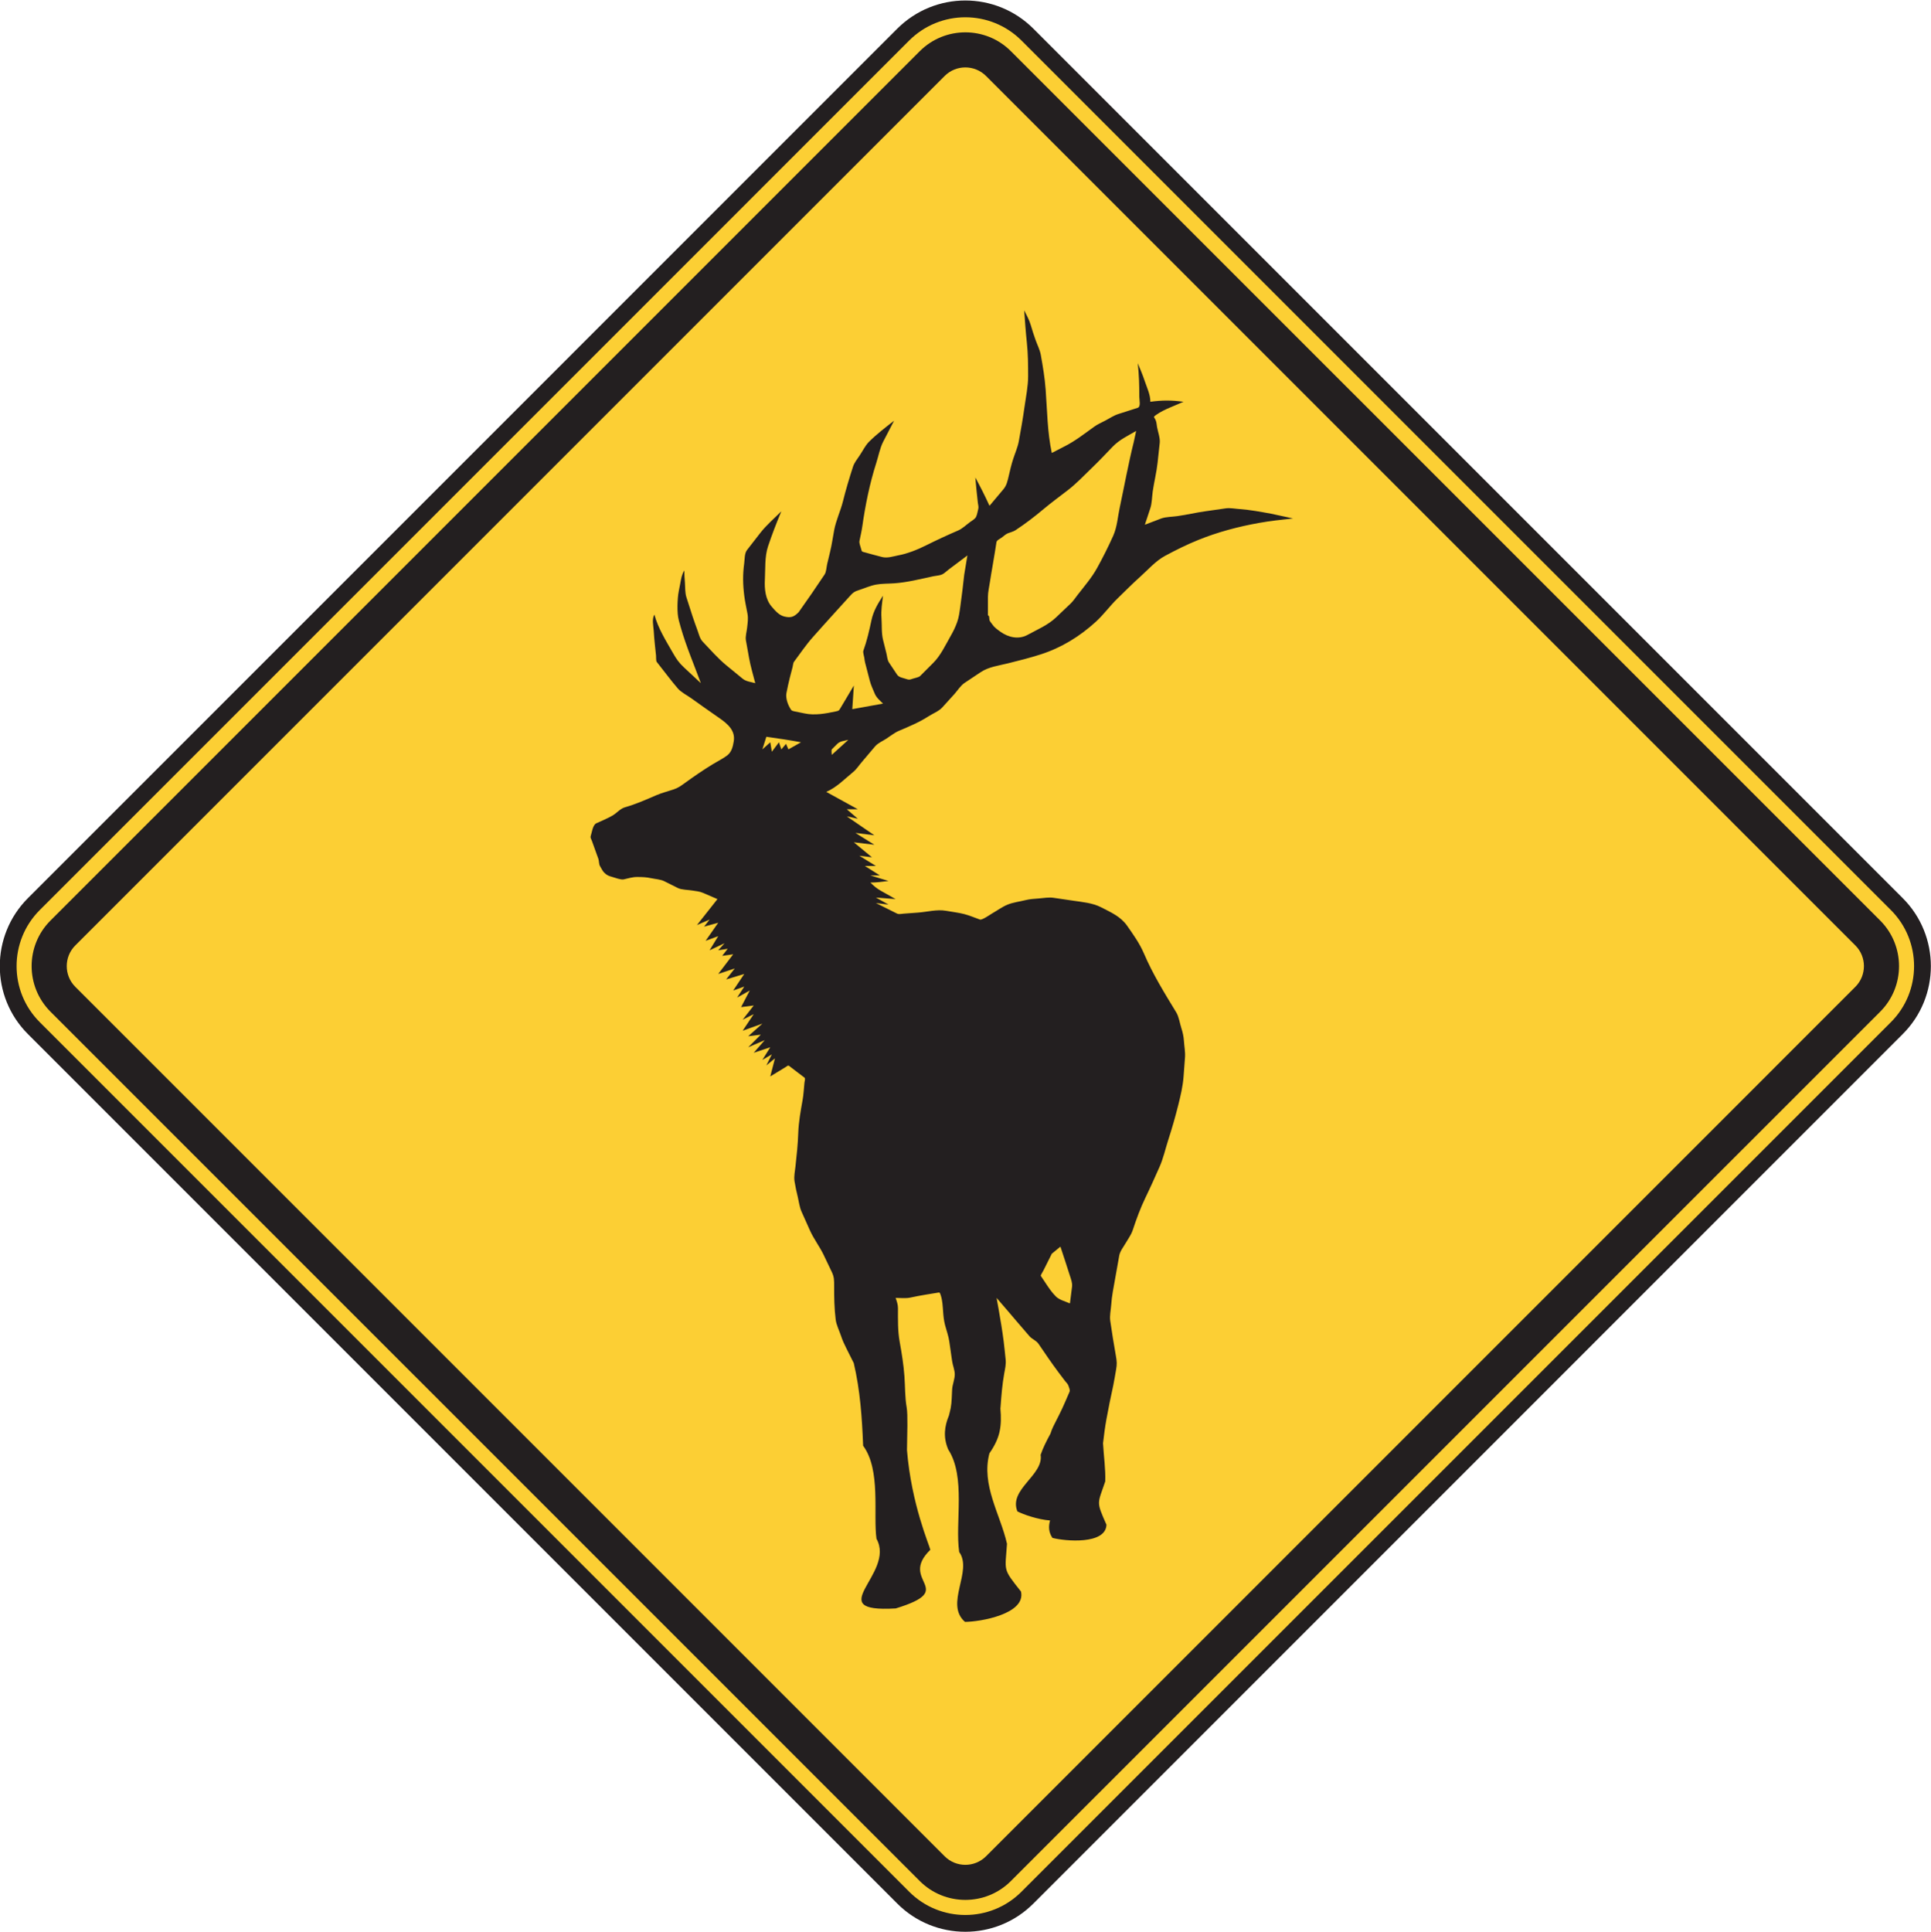 <?xml version="1.0" encoding="UTF-8" standalone="no"?>
<!-- Created with Inkscape (http://www.inkscape.org/) -->

<svg
   xmlns:dc="http://purl.org/dc/elements/1.1/"
   xmlns:cc="http://creativecommons.org/ns#"
   xmlns:rdf="http://www.w3.org/1999/02/22-rdf-syntax-ns#"
   xmlns:svg="http://www.w3.org/2000/svg"
   xmlns="http://www.w3.org/2000/svg"
   xmlns:sodipodi="http://sodipodi.sourceforge.net/DTD/sodipodi-0.dtd"
   xmlns:inkscape="http://www.inkscape.org/namespaces/inkscape"
   width="71.875"
   height="71.914"
   id="svg7063"
   version="1.1"
   inkscape:version="0.48.3.1 r9886"
   sodipodi:docname="New document 58">
  <defs
     id="defs7065">
    <clipPath
       clipPathUnits="userSpaceOnUse"
       id="clipPath4495">
      <path
         inkscape:connector-curvature="0"
         d="m 27,45 513.125,0 0,693.25 L 27,738.25 27,45 z"
         id="path4497" />
    </clipPath>
  </defs>
  <sodipodi:namedview
     id="base"
     pagecolor="#ffffff"
     bordercolor="#666666"
     borderopacity="1.0"
     inkscape:pageopacity="0.0"
     inkscape:pageshadow="2"
     inkscape:zoom="0.35"
     inkscape:cx="28.073792"
     inkscape:cy="-178.32791"
     inkscape:document-units="px"
     inkscape:current-layer="layer1"
     showgrid="false"
     fit-margin-top="0"
     fit-margin-left="0"
     fit-margin-right="0"
     fit-margin-bottom="0"
     inkscape:window-width="451"
     inkscape:window-height="415"
     inkscape:window-x="125"
     inkscape:window-y="125"
     inkscape:window-maximized="0" />
  <g
     inkscape:label="Layer 1"
     inkscape:groupmode="layer"
     id="layer1"
     transform="translate(-346.926,-282.12)">
    <g
       transform="matrix(1.25,0,0,-1.25,203.627,709.393)"
       id="g4491">
      <g
         id="g4493"
         clip-path="url(#clipPath4495)">
        <g
           id="g4499"
           transform="translate(145.233,285.318)">
          <path
             inkscape:connector-curvature="0"
             d="m 0,0 c -0.51,-0.511 -1.179,-0.766 -1.849,-0.766 -0.669,0 -1.338,0.255 -1.849,0.766 l -12.943,12.943 -12.943,12.944 c -0.511,0.509 -0.766,1.178 -0.766,1.848 0,0.669 0.255,1.339 0.766,1.849 l 12.943,12.943 12.943,12.944 c 0.511,0.509 1.18,0.765 1.849,0.765 0.67,0 1.339,-0.256 1.849,-0.765 L 12.943,42.527 25.886,29.584 c 0.511,-0.51 0.766,-1.18 0.766,-1.849 0,-0.67 -0.255,-1.339 -0.766,-1.848 L 12.943,12.943 0,0 z"
             style="fill:#fccf34;fill-opacity:1;fill-rule:nonzero;stroke:none"
             id="path4501" />
        </g>
        <g
           id="g4503"
           transform="translate(145.233,285.318)">
          <path
             inkscape:connector-curvature="0"
             d="m 0,0 c -0.51,-0.511 -1.179,-0.766 -1.849,-0.766 -0.669,0 -1.338,0.255 -1.849,0.766 l -12.943,12.943 -12.943,12.944 c -0.511,0.509 -0.766,1.178 -0.766,1.848 0,0.669 0.255,1.339 0.766,1.849 l 12.943,12.943 12.943,12.944 c 0.511,0.509 1.18,0.765 1.849,0.765 0.67,0 1.339,-0.256 1.849,-0.765 L 12.943,42.527 25.886,29.584 c 0.511,-0.51 0.766,-1.18 0.766,-1.849 0,-0.67 -0.255,-1.339 -0.766,-1.848 L 12.943,12.943 0,0 z"
             style="fill:none;stroke:#231f20;stroke-width:0.5;stroke-linecap:butt;stroke-linejoin:miter;stroke-miterlimit:4;stroke-opacity:1;stroke-dasharray:none"
             id="path4505" />
        </g>
        <g
           id="g4507"
           transform="translate(144.001,286.55)">
          <path
             inkscape:connector-curvature="0"
             d="M 0,0 C -0.34,-0.34 -0.893,-0.34 -1.233,0 L -27.12,25.887 c -0.339,0.34 -0.339,0.893 0,1.232 l 25.887,25.887 c 0.34,0.34 0.893,0.34 1.233,0 L 25.886,27.119 c 0.34,-0.339 0.34,-0.892 0,-1.232 L 0,0 z M 26.626,27.86 0.739,53.745 c -0.747,0.748 -1.964,0.747 -2.712,0 L -27.859,27.86 c -0.748,-0.748 -0.748,-1.965 0,-2.713 L -1.973,-0.738 c 0.748,-0.748 1.965,-0.748 2.712,0 l 25.887,25.885 c 0.747,0.748 0.747,1.965 0,2.713"
             style="fill:#231f20;fill-opacity:1;fill-rule:nonzero;stroke:none"
             id="path4509" />
        </g>
        <g
           id="g4511"
           transform="translate(148.4,328.659)">
          <path
             inkscape:connector-curvature="0"
             d="m 0,0 c -0.161,-0.646 -0.278,-1.296 -0.417,-1.948 -0.062,-0.286 -0.076,-0.575 -0.195,-0.844 -0.148,-0.33 -0.304,-0.641 -0.479,-0.958 -0.16,-0.29 -0.376,-0.538 -0.579,-0.8 -0.071,-0.091 -0.13,-0.184 -0.214,-0.264 -0.144,-0.137 -0.287,-0.273 -0.43,-0.409 -0.242,-0.23 -0.559,-0.362 -0.852,-0.522 -0.264,-0.144 -0.568,-0.073 -0.802,0.093 -0.082,0.059 -0.181,0.127 -0.238,0.213 -0.025,0.039 -0.084,0.096 -0.092,0.143 -0.007,0.043 0,0.129 -0.045,0.135 l 0,0.543 c 0,0.152 0.039,0.308 0.061,0.458 0.045,0.302 0.104,0.6 0.15,0.902 0.014,0.091 0.028,0.181 0.043,0.274 0.009,0.061 0.108,0.102 0.156,0.137 0.056,0.039 0.118,0.102 0.181,0.127 0.072,0.029 0.167,0.05 0.232,0.094 0.296,0.196 0.562,0.399 0.834,0.628 0.235,0.196 0.485,0.38 0.728,0.567 0.25,0.194 0.468,0.424 0.696,0.645 0.218,0.209 0.425,0.429 0.634,0.646 0.199,0.207 0.451,0.324 0.699,0.469 L 0,0 z m -5.048,-3.943 c -0.035,-0.32 -0.072,-0.641 -0.118,-0.961 -0.023,-0.163 -0.04,-0.312 -0.095,-0.464 -0.054,-0.151 -0.114,-0.272 -0.193,-0.41 -0.151,-0.264 -0.297,-0.581 -0.516,-0.798 -0.13,-0.13 -0.26,-0.261 -0.392,-0.392 -0.041,-0.041 -0.164,-0.06 -0.219,-0.08 -0.092,-0.031 -0.106,-0.04 -0.196,-0.008 -0.09,0.031 -0.216,0.045 -0.271,0.128 -0.081,0.122 -0.162,0.243 -0.244,0.366 -0.047,0.072 -0.054,0.192 -0.075,0.274 -0.032,0.13 -0.066,0.261 -0.098,0.392 -0.052,0.205 -0.033,0.45 -0.048,0.662 -0.016,0.221 0.019,0.44 0.046,0.658 -0.15,-0.234 -0.283,-0.449 -0.343,-0.726 -0.067,-0.315 -0.134,-0.611 -0.242,-0.913 -0.018,-0.05 0.021,-0.159 0.028,-0.21 0.007,-0.049 0.011,-0.099 0.024,-0.146 0.047,-0.18 0.093,-0.36 0.14,-0.54 0.033,-0.129 0.092,-0.25 0.143,-0.373 0.053,-0.131 0.151,-0.207 0.25,-0.306 l -0.915,-0.165 0.047,0.704 c -0.087,-0.146 -0.173,-0.291 -0.26,-0.438 -0.05,-0.084 -0.1,-0.166 -0.149,-0.25 -0.041,-0.068 -0.046,-0.064 -0.129,-0.083 -0.296,-0.065 -0.627,-0.124 -0.925,-0.061 -0.105,0.021 -0.21,0.043 -0.315,0.064 -0.091,0.02 -0.089,0.037 -0.138,0.123 -0.065,0.115 -0.118,0.294 -0.091,0.424 0.03,0.15 0.06,0.299 0.098,0.447 0.028,0.108 0.056,0.215 0.084,0.323 0.012,0.042 0.015,0.123 0.044,0.16 0.184,0.246 0.358,0.506 0.563,0.735 0.215,0.241 0.429,0.482 0.646,0.72 0.152,0.166 0.303,0.333 0.454,0.5 0.098,0.107 0.127,0.132 0.265,0.176 0.165,0.053 0.339,0.132 0.51,0.164 0.176,0.033 0.366,0.026 0.544,0.039 0.392,0.027 0.785,0.129 1.17,0.211 0.079,0.016 0.184,0.021 0.258,0.054 0.069,0.033 0.135,0.102 0.196,0.147 0.185,0.139 0.37,0.278 0.556,0.418 l -0.094,-0.565 z m -3.945,-5.373 c 0,0.031 -0.018,0.147 0.003,0.166 0.053,0.054 0.106,0.108 0.16,0.16 0.085,0.086 0.215,0.091 0.33,0.121 l -0.493,-0.447 z m -1.291,0.164 -0.071,0.164 -0.14,-0.164 -0.071,0.211 -0.211,-0.281 -0.047,0.281 -0.235,-0.211 0.118,0.375 c 0.345,-0.049 0.689,-0.099 1.032,-0.164 l -0.375,-0.211 z m 7.592,-15.519 c 0.083,0.168 0.167,0.335 0.251,0.502 l 0.257,0.211 c 0.096,-0.285 0.187,-0.571 0.279,-0.856 0.034,-0.105 0.08,-0.221 0.067,-0.334 -0.022,-0.167 -0.042,-0.332 -0.063,-0.5 -0.136,0.059 -0.313,0.102 -0.419,0.207 -0.131,0.131 -0.222,0.272 -0.325,0.428 -0.042,0.061 -0.083,0.122 -0.124,0.186 -0.01,0.013 0.068,0.138 0.077,0.156 M 4.086,-2.135 C 3.776,-2.079 3.472,-2.021 3.158,-1.998 3.021,-1.99 2.87,-1.956 2.733,-1.977 2.535,-2.004 2.337,-2.033 2.139,-2.062 1.855,-2.101 1.576,-2.169 1.292,-2.208 1.144,-2.23 0.955,-2.226 0.814,-2.279 0.653,-2.341 0.491,-2.402 0.33,-2.464 c 0.053,0.162 0.108,0.324 0.161,0.486 0.051,0.153 0.051,0.342 0.073,0.502 0.041,0.287 0.114,0.57 0.145,0.858 0.021,0.197 0.042,0.395 0.064,0.593 C 0.788,0.12 0.72,0.3 0.693,0.444 0.682,0.504 0.68,0.575 0.658,0.633 0.614,0.753 0.555,0.728 0.67,0.809 0.806,0.904 0.931,0.963 1.085,1.028 1.217,1.084 1.348,1.141 1.48,1.197 c -0.343,0.049 -0.644,0.049 -0.986,0 0,0.214 -0.1,0.417 -0.168,0.618 C 0.267,1.997 0.191,2.171 0.118,2.346 0.158,2.007 0.165,1.682 0.165,1.34 0.165,1.244 0.216,1.049 0.116,1.017 -0.075,0.956 -0.267,0.893 -0.458,0.833 -0.594,0.79 -0.722,0.703 -0.848,0.637 -0.964,0.577 -1.083,0.525 -1.188,0.448 -1.467,0.247 -1.731,0.04 -2.036,-0.118 -2.171,-0.188 -2.306,-0.258 -2.441,-0.327 -2.574,0.288 -2.577,0.93 -2.624,1.559 -2.65,1.911 -2.706,2.245 -2.768,2.59 -2.794,2.743 -2.875,2.897 -2.926,3.042 -2.978,3.187 -3.024,3.331 -3.067,3.479 -3.112,3.636 -3.191,3.774 -3.263,3.919 -3.24,3.599 -3.218,3.281 -3.184,2.962 -3.148,2.624 -3.146,2.296 -3.146,1.955 -3.146,1.657 -3.212,1.342 -3.253,1.048 -3.301,0.7 -3.361,0.359 -3.425,0.014 -3.458,-0.161 -3.537,-0.339 -3.592,-0.51 -3.646,-0.676 -3.684,-0.843 -3.724,-1.014 -3.76,-1.164 -3.783,-1.29 -3.884,-1.41 -4.021,-1.574 -4.159,-1.738 -4.296,-1.9 c -0.131,0.287 -0.272,0.567 -0.423,0.844 0.012,-0.14 0.026,-0.28 0.04,-0.42 0.012,-0.111 0.024,-0.223 0.036,-0.334 0.006,-0.052 0.028,-0.124 0.014,-0.176 -0.021,-0.076 -0.032,-0.172 -0.067,-0.243 -0.033,-0.067 -0.116,-0.108 -0.179,-0.155 -0.107,-0.078 -0.231,-0.198 -0.353,-0.25 -0.325,-0.14 -0.64,-0.286 -0.957,-0.444 -0.255,-0.128 -0.557,-0.249 -0.838,-0.3 -0.16,-0.032 -0.313,-0.086 -0.472,-0.047 -0.172,0.043 -0.341,0.091 -0.512,0.138 -0.084,0.024 -0.09,0.012 -0.11,0.096 -0.015,0.067 -0.066,0.178 -0.051,0.245 0.03,0.144 0.063,0.286 0.084,0.431 0.09,0.633 0.221,1.283 0.417,1.893 0.066,0.205 0.108,0.443 0.207,0.634 0.107,0.207 0.214,0.414 0.322,0.621 C -7.398,0.43 -7.653,0.236 -7.887,0.003 -7.998,-0.109 -8.08,-0.282 -8.169,-0.411 -8.242,-0.519 -8.322,-0.617 -8.362,-0.74 -8.472,-1.081 -8.573,-1.417 -8.66,-1.767 -8.732,-2.056 -8.869,-2.338 -8.922,-2.629 -8.962,-2.841 -8.991,-3.058 -9.042,-3.267 -9.071,-3.388 -9.1,-3.509 -9.129,-3.63 -9.15,-3.716 -9.155,-3.868 -9.205,-3.943 -9.458,-4.323 -9.714,-4.697 -9.979,-5.068 l 0.023,0.023 -0.023,-0.023 c -0.141,-0.141 -0.233,-0.176 -0.429,-0.128 -0.159,0.04 -0.268,0.172 -0.371,0.29 -0.192,0.219 -0.221,0.532 -0.206,0.809 0.017,0.328 -0.009,0.678 0.095,0.992 0.116,0.346 0.244,0.678 0.384,1.015 0.004,0.009 0.007,0.016 0.011,0.026 -0.209,-0.209 -0.443,-0.409 -0.625,-0.642 -0.131,-0.169 -0.263,-0.338 -0.394,-0.507 -0.082,-0.105 -0.069,-0.275 -0.087,-0.404 -0.045,-0.325 -0.04,-0.629 0.002,-0.959 0.022,-0.181 0.065,-0.363 0.097,-0.542 0.025,-0.143 0.004,-0.27 -0.012,-0.415 -0.012,-0.111 -0.055,-0.259 -0.036,-0.371 0.032,-0.175 0.063,-0.353 0.095,-0.529 0.045,-0.252 0.121,-0.5 0.184,-0.748 -0.122,0.035 -0.273,0.049 -0.373,0.131 -0.164,0.135 -0.328,0.269 -0.493,0.404 -0.252,0.208 -0.467,0.458 -0.693,0.694 -0.091,0.093 -0.114,0.212 -0.158,0.335 -0.05,0.141 -0.103,0.279 -0.148,0.418 -0.062,0.192 -0.124,0.383 -0.185,0.575 -0.044,0.136 -0.034,0.295 -0.045,0.437 -0.009,0.121 -0.018,0.24 -0.018,0.363 -0.078,-0.13 -0.093,-0.242 -0.121,-0.392 -0.026,-0.142 -0.061,-0.283 -0.071,-0.428 -0.012,-0.162 -0.016,-0.308 -0.004,-0.467 0.01,-0.144 0.051,-0.269 0.09,-0.408 0.162,-0.566 0.395,-1.109 0.599,-1.662 -0.168,0.157 -0.336,0.313 -0.504,0.47 -0.151,0.141 -0.225,0.249 -0.328,0.43 -0.212,0.37 -0.44,0.731 -0.553,1.143 -0.076,-0.151 -0.031,-0.314 -0.019,-0.481 0.009,-0.136 0.019,-0.273 0.034,-0.408 0.011,-0.111 0.024,-0.221 0.035,-0.332 0.005,-0.041 -0.004,-0.156 0.021,-0.189 0.115,-0.147 0.228,-0.293 0.343,-0.44 0.093,-0.121 0.188,-0.237 0.287,-0.353 0.1,-0.115 0.28,-0.204 0.403,-0.293 0.276,-0.199 0.554,-0.393 0.834,-0.588 0.234,-0.164 0.481,-0.364 0.426,-0.692 -0.026,-0.161 -0.065,-0.32 -0.197,-0.42 -0.129,-0.097 -0.281,-0.171 -0.419,-0.255 -0.297,-0.18 -0.572,-0.371 -0.853,-0.574 -0.113,-0.082 -0.192,-0.139 -0.323,-0.182 -0.166,-0.056 -0.342,-0.1 -0.503,-0.168 -0.314,-0.135 -0.616,-0.27 -0.943,-0.363 -0.14,-0.039 -0.247,-0.174 -0.371,-0.246 -0.153,-0.09 -0.326,-0.157 -0.487,-0.233 -0.104,-0.051 -0.129,-0.278 -0.165,-0.386 -0.013,-0.04 0.026,-0.102 0.039,-0.139 0.041,-0.113 0.081,-0.225 0.121,-0.338 0.023,-0.065 0.046,-0.129 0.07,-0.193 0.023,-0.065 0.013,-0.159 0.049,-0.217 0.038,-0.061 0.071,-0.14 0.121,-0.19 0.081,-0.081 0.121,-0.097 0.232,-0.129 0.09,-0.025 0.263,-0.094 0.352,-0.076 0.13,0.028 0.261,0.071 0.395,0.071 0.151,0 0.277,-0.004 0.424,-0.036 0.116,-0.025 0.28,-0.035 0.384,-0.087 0.137,-0.068 0.275,-0.137 0.412,-0.206 0.114,-0.056 0.303,-0.052 0.428,-0.074 0.105,-0.017 0.214,-0.025 0.314,-0.068 0.145,-0.063 0.29,-0.125 0.435,-0.187 l -0.611,-0.774 0.376,0.164 -0.164,-0.211 0.422,0.117 -0.376,-0.539 0.376,0.14 -0.258,-0.422 0.446,0.211 -0.188,-0.211 0.282,0.046 -0.164,-0.211 0.328,0.047 -0.446,-0.586 0.493,0.164 -0.258,-0.328 0.54,0.164 -0.329,-0.493 0.329,0.117 -0.212,-0.327 0.376,0.21 -0.258,-0.494 0.376,0.048 -0.329,-0.423 0.329,0.165 -0.329,-0.493 0.587,0.211 -0.422,-0.375 0.375,0.047 -0.375,-0.376 0.492,0.212 -0.328,-0.376 0.493,0.164 -0.235,-0.376 0.282,0.165 -0.164,-0.329 0.257,0.211 -0.14,-0.539 c 0.153,0.094 0.307,0.187 0.46,0.28 0.037,0.023 0.065,0.06 0.101,0.033 0.083,-0.063 0.166,-0.126 0.248,-0.19 0.071,-0.053 0.141,-0.107 0.211,-0.16 0.031,-0.024 0.002,-0.113 -0.002,-0.147 -0.018,-0.172 -0.025,-0.351 -0.056,-0.521 -0.059,-0.332 -0.117,-0.648 -0.129,-0.984 -0.011,-0.331 -0.046,-0.655 -0.082,-0.984 -0.016,-0.159 -0.052,-0.296 -0.028,-0.454 0.025,-0.158 0.059,-0.309 0.097,-0.466 0.033,-0.139 0.051,-0.298 0.11,-0.43 0.082,-0.184 0.164,-0.369 0.247,-0.553 0.114,-0.258 0.292,-0.486 0.414,-0.741 0.08,-0.167 0.16,-0.333 0.239,-0.501 0.075,-0.155 0.072,-0.255 0.072,-0.427 0,-0.337 0.004,-0.66 0.046,-0.995 0.02,-0.161 0.109,-0.334 0.16,-0.488 0.042,-0.127 0.092,-0.238 0.153,-0.358 0.075,-0.15 0.15,-0.301 0.226,-0.451 0.191,-0.819 0.245,-1.619 0.278,-2.459 0.535,-0.723 0.296,-2.051 0.398,-2.77 0.581,-1.043 -1.677,-2.205 0.572,-2.074 1.888,0.577 0.06,0.801 1.031,1.746 -0.022,0.123 -0.564,1.352 -0.695,2.967 0.007,0.473 0.029,1.057 -0.009,1.27 -0.053,0.299 -0.045,0.624 -0.067,0.929 -0.025,0.35 -0.08,0.684 -0.142,1.03 -0.059,0.332 -0.05,0.656 -0.05,0.993 0,0.115 -0.033,0.201 -0.07,0.311 0.143,0 0.3,-0.021 0.441,0.01 0.152,0.031 0.303,0.063 0.457,0.087 0.106,0.019 0.214,0.034 0.32,0.052 0.096,0.015 0.092,0.029 0.124,-0.065 0.054,-0.163 0.058,-0.32 0.072,-0.493 0.01,-0.142 0.023,-0.267 0.059,-0.405 0.041,-0.158 0.102,-0.321 0.125,-0.483 0.028,-0.192 0.055,-0.386 0.083,-0.578 0.018,-0.132 0.08,-0.271 0.08,-0.401 0,-0.144 -0.067,-0.295 -0.078,-0.442 -0.013,-0.184 -0.008,-0.381 -0.043,-0.562 -0.012,-0.067 -0.034,-0.143 -0.052,-0.22 -0.135,-0.325 -0.175,-0.65 -0.023,-1.011 0.533,-0.819 0.199,-2.18 0.328,-3.055 0.413,-0.574 -0.444,-1.547 0.172,-2.08 0.445,0 1.821,0.232 1.668,0.903 -0.551,0.694 -0.473,0.591 -0.417,1.421 -0.194,0.871 -0.774,1.747 -0.523,2.694 0.322,0.465 0.372,0.798 0.327,1.341 0.002,0.01 0.003,0.022 0.004,0.031 0.024,0.343 0.05,0.672 0.11,1.008 0.026,0.145 0.057,0.27 0.042,0.414 -0.02,0.182 -0.036,0.364 -0.059,0.543 -0.041,0.323 -0.095,0.643 -0.152,0.963 -0.02,0.11 -0.04,0.219 -0.059,0.328 0.199,-0.226 0.393,-0.459 0.589,-0.687 0.129,-0.151 0.258,-0.301 0.388,-0.451 0.082,-0.096 0.202,-0.125 0.275,-0.234 0.191,-0.282 0.381,-0.561 0.585,-0.835 0.068,-0.089 0.135,-0.177 0.202,-0.267 0.028,-0.037 0.086,-0.09 0.099,-0.136 0.017,-0.058 0.058,-0.13 0.034,-0.187 -0.043,-0.098 -0.085,-0.197 -0.128,-0.296 -0.106,-0.25 -0.232,-0.489 -0.354,-0.732 -0.031,-0.061 -0.06,-0.137 -0.086,-0.218 -0.119,-0.22 -0.226,-0.431 -0.292,-0.63 0.092,-0.61 -0.959,-1.024 -0.692,-1.684 0.185,-0.094 0.601,-0.241 0.972,-0.27 -0.048,-0.175 -0.045,-0.349 0.072,-0.519 0.376,-0.099 1.588,-0.207 1.608,0.392 -0.311,0.708 -0.268,0.604 -0.036,1.291 0.013,0.368 -0.045,0.752 -0.066,1.135 0.027,0.243 0.062,0.5 0.1,0.709 0.06,0.335 0.13,0.668 0.202,1.001 0.034,0.159 0.058,0.322 0.087,0.484 0.028,0.158 0.024,0.241 -0.005,0.402 -0.063,0.349 -0.117,0.698 -0.169,1.049 -0.022,0.148 0.017,0.32 0.028,0.468 0.01,0.139 0.025,0.267 0.049,0.403 0.063,0.357 0.127,0.715 0.191,1.072 0.024,0.133 0.124,0.254 0.19,0.369 0.07,0.122 0.163,0.246 0.208,0.379 0.113,0.34 0.227,0.654 0.382,0.977 0.146,0.3 0.281,0.605 0.418,0.912 0.113,0.254 0.175,0.538 0.26,0.802 0.112,0.346 0.21,0.686 0.298,1.038 0.069,0.275 0.138,0.566 0.159,0.849 0.014,0.194 0.029,0.387 0.043,0.58 0.011,0.157 -0.022,0.326 -0.032,0.484 -0.011,0.144 -0.033,0.245 -0.077,0.383 -0.046,0.143 -0.073,0.338 -0.151,0.467 -0.349,0.573 -0.699,1.137 -0.963,1.755 -0.131,0.304 -0.31,0.552 -0.499,0.823 -0.194,0.279 -0.484,0.401 -0.774,0.551 -0.258,0.133 -0.557,0.156 -0.844,0.199 -0.191,0.028 -0.382,0.057 -0.572,0.084 -0.144,0.022 -0.298,-0.008 -0.442,-0.019 -0.14,-0.01 -0.266,-0.018 -0.401,-0.051 -0.17,-0.043 -0.365,-0.066 -0.527,-0.132 -0.161,-0.066 -0.314,-0.179 -0.465,-0.265 -0.052,-0.03 -0.296,-0.203 -0.359,-0.18 -0.154,0.054 -0.31,0.122 -0.468,0.163 -0.177,0.045 -0.364,0.065 -0.543,0.098 -0.275,0.048 -0.567,-0.036 -0.844,-0.055 -0.141,-0.012 -0.282,-0.022 -0.423,-0.031 -0.064,-0.004 -0.135,-0.026 -0.194,0.004 -0.208,0.104 -0.417,0.209 -0.626,0.312 l 0.376,-0.046 -0.376,0.21 0.587,-0.046 c -0.142,0.08 -0.284,0.159 -0.427,0.24 -0.133,0.074 -0.215,0.144 -0.324,0.252 0.183,0 0.359,0.025 0.54,0.047 l -0.54,0.165 0.282,0 -0.446,0.282 0.328,0 -0.493,0.304 0.376,-0.046 -0.54,0.446 0.61,-0.072 -0.563,0.352 0.563,-0.07 -0.821,0.564 0.328,-0.071 -0.328,0.282 0.328,0 -0.939,0.517 c 0.307,0.13 0.55,0.386 0.806,0.596 0.096,0.079 0.171,0.197 0.251,0.29 0.132,0.156 0.265,0.313 0.398,0.47 0.082,0.096 0.223,0.156 0.328,0.224 0.121,0.077 0.243,0.178 0.375,0.235 0.312,0.133 0.607,0.254 0.892,0.438 0.121,0.077 0.308,0.153 0.404,0.26 0.122,0.136 0.244,0.27 0.366,0.404 0.088,0.099 0.183,0.25 0.294,0.324 0.162,0.107 0.324,0.215 0.486,0.324 0.241,0.16 0.535,0.193 0.814,0.263 0.328,0.081 0.651,0.163 0.973,0.266 0.62,0.2 1.162,0.534 1.644,0.974 0.229,0.21 0.414,0.468 0.637,0.685 0.225,0.216 0.443,0.441 0.677,0.649 0.237,0.212 0.465,0.476 0.747,0.627 0.326,0.175 0.639,0.331 0.982,0.47 0.58,0.236 1.195,0.398 1.812,0.509 0.337,0.06 0.673,0.097 1.015,0.133 l -0.658,0.142 z"
             style="fill:#231f20;fill-opacity:1;fill-rule:evenodd;stroke:none"
             id="path4513" />
        </g>
      </g>
    </g>
  </g>
</svg>
